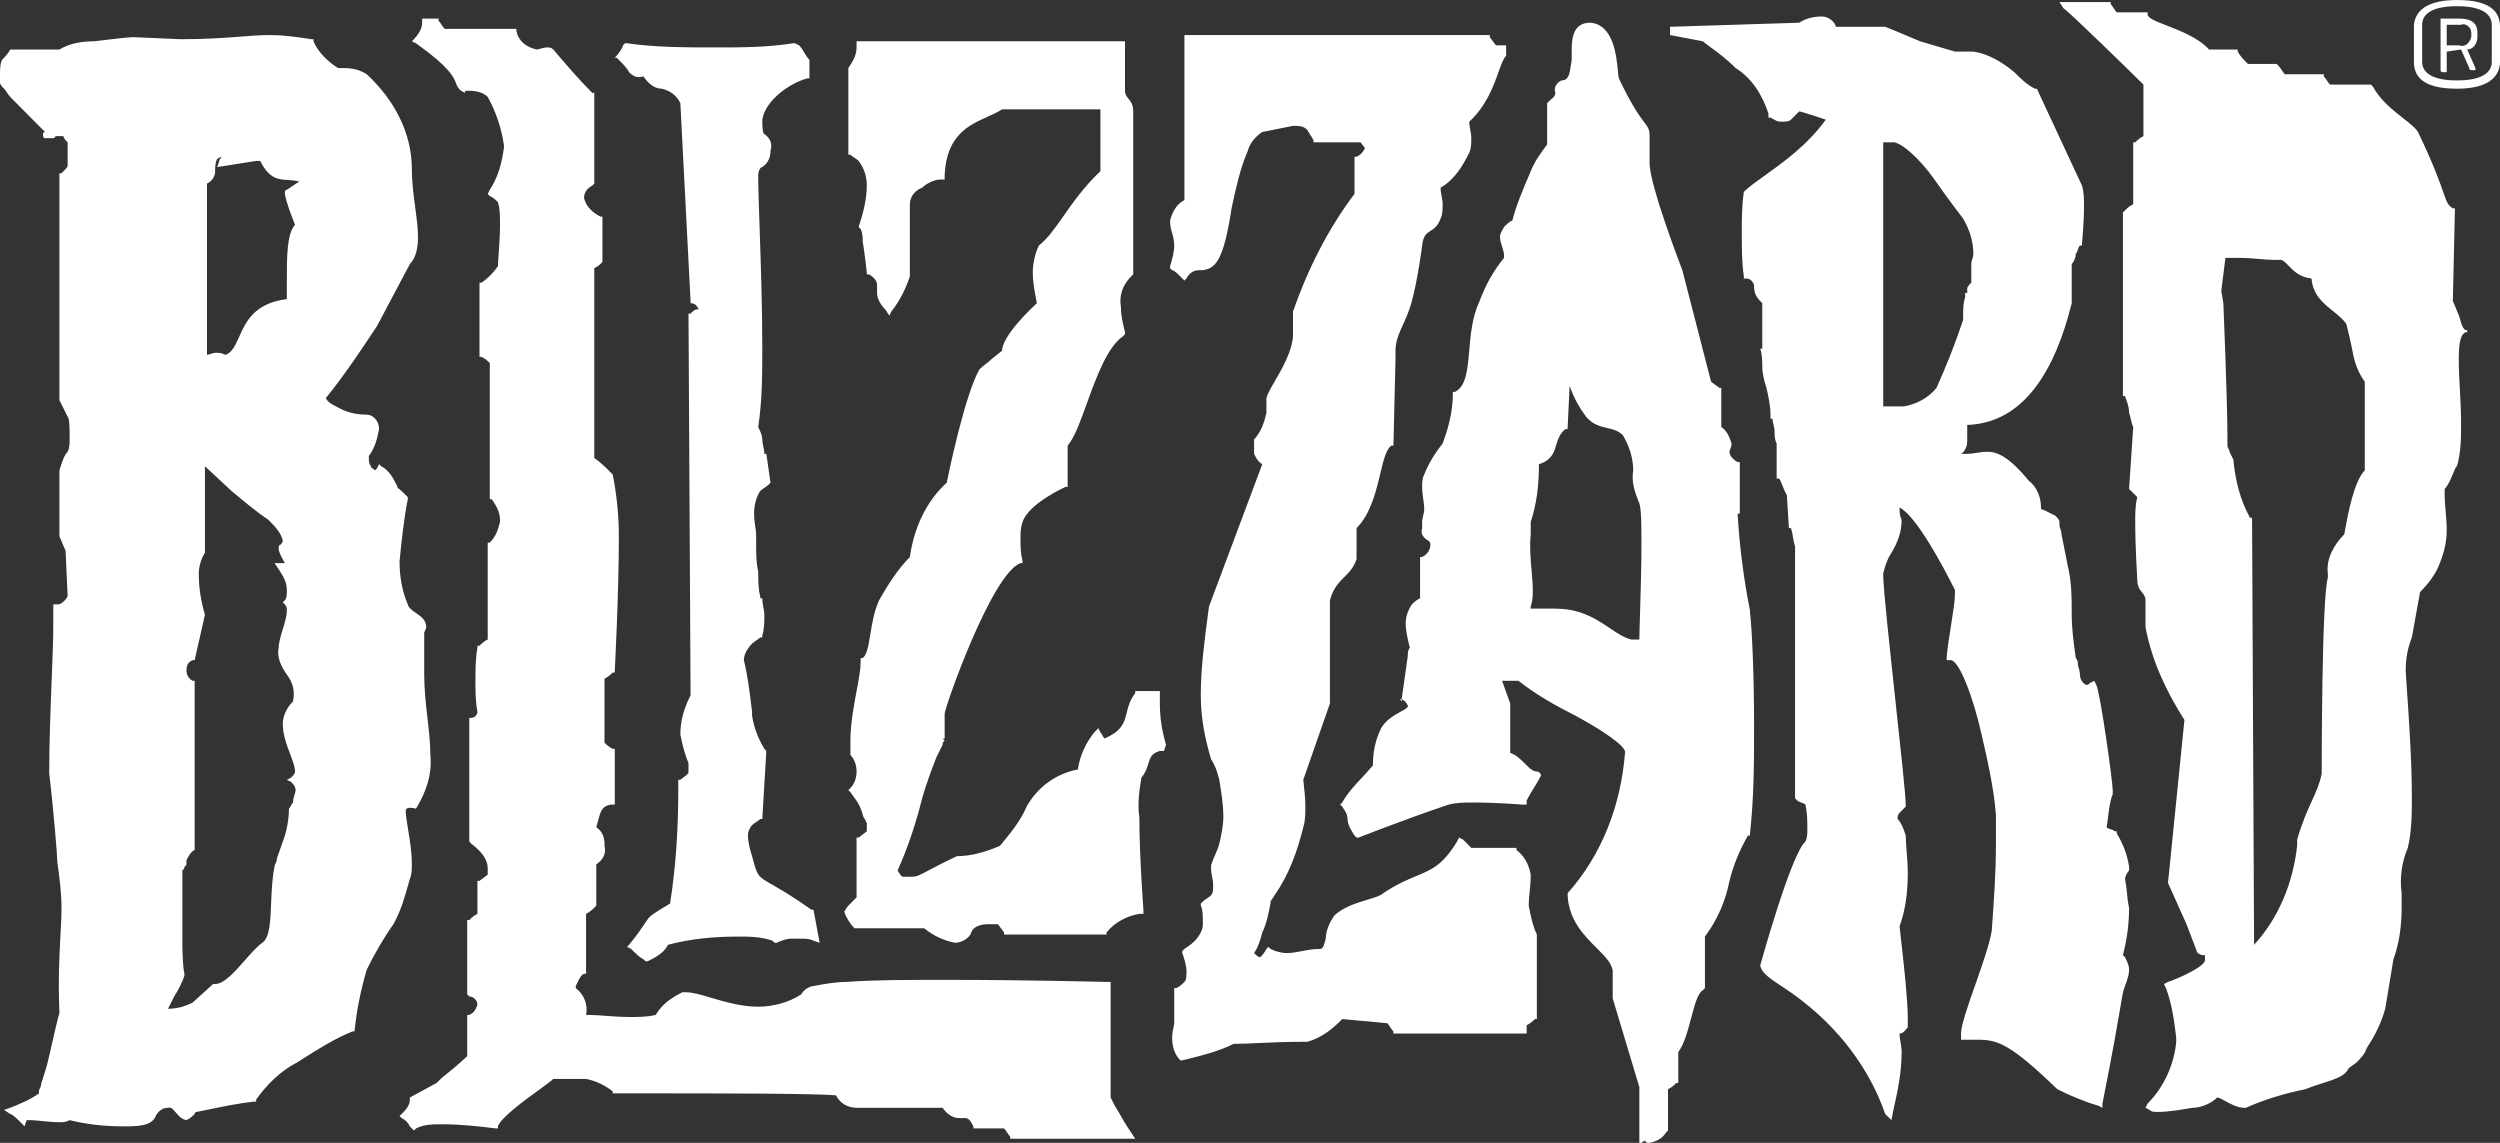 <?xml version="1.0" encoding="UTF-8" standalone="no"?><svg width='35' height='16' viewBox='0 0 35 16' fill='none' xmlns='http://www.w3.org/2000/svg'>
<rect x="0" y="0" width="35" height="16" fill="#333333" stroke="none"/>
<path fill-rule='evenodd' clip-rule='evenodd' d='M35 0.866C35 1.011 34.914 1.242 34.398 1.242C33.881 1.242 33.795 1.04 33.795 0.866V0.375C33.795 0.231 33.881 0 34.398 0C34.914 0 35 0.202 35 0.375V0.866ZM34.455 5.921C34.455 6.123 34.455 6.325 34.398 6.527C34.385 6.527 34.367 6.57 34.345 6.625L34.345 6.625L34.345 6.626C34.314 6.699 34.274 6.795 34.225 6.845V6.931C34.225 7 34.232 7.076 34.239 7.155V7.155V7.155V7.155C34.246 7.241 34.254 7.332 34.254 7.422C34.254 7.567 34.225 7.711 34.168 7.856C34.111 8.029 33.996 8.173 33.881 8.289L33.766 8.924C33.709 9.069 33.68 9.213 33.68 9.386C33.68 9.42 33.688 9.524 33.698 9.671L33.698 9.671L33.698 9.672L33.698 9.672C33.723 10.034 33.766 10.656 33.766 11.148C33.766 11.379 33.766 11.639 33.709 11.87C33.623 12.072 33.594 12.303 33.623 12.505V12.708C33.623 12.939 33.594 13.199 33.508 13.43L33.393 14.123C33.336 14.325 33.25 14.498 33.135 14.671C33.107 14.758 33.049 14.816 32.992 14.874C32.977 14.888 32.956 14.902 32.934 14.917C32.913 14.931 32.891 14.946 32.877 14.96C32.837 15.061 32.699 15.106 32.521 15.163C32.444 15.188 32.361 15.214 32.275 15.249C31.988 15.307 31.701 15.393 31.443 15.509H31.414C31.326 15.509 31.227 15.455 31.151 15.413C31.103 15.386 31.063 15.365 31.041 15.365C30.955 15.451 30.811 15.509 30.697 15.509C30.525 15.538 30.352 15.567 30.209 15.567C30.152 15.567 30.123 15.567 30.094 15.538L30.037 15.509L30.066 15.451C30.295 15.22 30.439 14.902 30.467 14.585V14.527C30.439 14.296 30.41 14.065 30.324 13.834L30.295 13.776L30.352 13.747C30.525 13.69 30.898 13.516 30.869 13.43V13.372H30.84C30.811 13.372 30.754 13.343 30.754 13.314L30.611 12.939L30.352 12.361L30.582 10.079C30.324 9.675 30.123 9.242 30.037 8.78V8.404C30.037 8.352 30.014 8.324 29.988 8.292C29.957 8.254 29.922 8.211 29.922 8.116C29.922 8.116 29.893 7.653 29.893 7.307C29.893 7.191 29.893 7.076 29.922 6.96L29.836 6.874L29.807 6.845L29.865 5.978C29.849 5.946 29.842 5.913 29.833 5.876L29.833 5.876C29.827 5.847 29.82 5.814 29.807 5.776C29.807 5.708 29.789 5.657 29.768 5.596L29.768 5.596L29.768 5.596C29.762 5.58 29.756 5.563 29.75 5.545H29.721V2.975L29.75 2.946C29.779 2.917 29.807 2.888 29.865 2.859V1.993H29.893C29.922 1.964 29.951 1.935 30.008 1.906V1.184C29.893 1.069 28.947 0.144 28.889 0.116L28.832 0.029H29.549V0.058C29.564 0.072 29.578 0.094 29.592 0.116C29.607 0.137 29.621 0.159 29.635 0.173H30.066V0.202C30.066 0.253 30.182 0.298 30.334 0.357C30.528 0.433 30.781 0.531 30.926 0.693H31.328V0.722C31.357 0.78 31.414 0.838 31.471 0.895H31.873L31.902 0.924C31.916 0.939 31.93 0.96 31.945 0.982C31.959 1.004 31.973 1.025 31.988 1.04H32.533V1.069C32.547 1.083 32.562 1.105 32.576 1.126C32.59 1.148 32.605 1.17 32.619 1.184H33.193L33.221 1.213C33.326 1.406 33.504 1.545 33.647 1.657C33.74 1.73 33.819 1.792 33.852 1.848C34.07 2.302 34.156 2.548 34.206 2.691C34.255 2.831 34.269 2.874 34.34 2.917H34.369L34.34 4.217C34.355 4.245 34.369 4.282 34.383 4.318C34.398 4.354 34.412 4.39 34.426 4.419C34.434 4.442 34.44 4.463 34.445 4.483L34.445 4.483C34.459 4.536 34.47 4.579 34.512 4.621H34.541V4.65C34.395 4.65 34.416 5.029 34.438 5.446V5.446V5.446V5.446V5.446V5.446V5.446L34.438 5.446C34.446 5.605 34.455 5.769 34.455 5.921ZM29.75 13.401C29.779 13.459 29.807 13.516 29.807 13.574C29.807 13.643 29.789 13.693 29.768 13.754C29.762 13.77 29.756 13.787 29.75 13.805C29.723 13.872 29.715 13.92 29.686 14.096L29.686 14.097C29.651 14.301 29.588 14.676 29.434 15.451V15.509L29.377 15.48C29.176 15.422 28.975 15.336 28.803 15.249C28.143 14.614 27.971 14.556 27.684 14.556H27.455V14.527V14.469C27.455 14.351 27.552 14.075 27.655 13.784L27.655 13.784C27.753 13.504 27.857 13.209 27.885 13.025C27.914 12.621 27.943 12.217 27.943 11.812V11.408C27.914 11.033 27.828 10.657 27.742 10.282C27.627 9.762 27.426 9.242 27.311 9.242H27.254V9.184C27.267 9.057 27.291 8.907 27.313 8.764C27.342 8.583 27.369 8.414 27.369 8.318V8.26C27.197 7.913 26.824 7.22 26.594 7.105C26.594 7.162 26.594 7.22 26.623 7.278C26.623 7.451 26.566 7.596 26.48 7.74C26.422 7.827 26.393 7.913 26.365 8.029V8.058C26.365 8.224 26.452 9.028 26.534 9.791L26.534 9.791L26.534 9.791L26.534 9.791L26.534 9.791L26.534 9.792L26.534 9.792L26.534 9.792C26.609 10.482 26.68 11.14 26.68 11.264V11.292L26.623 11.35L26.594 11.379C26.566 11.408 26.566 11.437 26.566 11.466C26.623 11.524 26.652 11.61 26.68 11.697C26.68 11.766 26.687 11.848 26.694 11.933L26.694 11.934L26.694 11.934C26.701 12.028 26.709 12.126 26.709 12.217C26.709 12.476 26.68 12.736 26.594 12.967C26.601 13.035 26.611 13.123 26.622 13.222C26.659 13.549 26.709 14.002 26.709 14.267V14.383C26.702 14.389 26.695 14.398 26.688 14.407C26.665 14.436 26.638 14.469 26.594 14.469C26.594 14.513 26.601 14.556 26.609 14.599C26.616 14.643 26.623 14.686 26.623 14.729C26.623 15.018 26.566 15.278 26.508 15.538L26.508 15.538L26.48 15.682L26.393 15.596C26.193 15.018 25.82 14.498 25.332 14.094C25.182 13.966 25.046 13.876 24.935 13.802C24.77 13.692 24.661 13.62 24.643 13.516C24.643 13.516 25.074 11.957 25.275 11.783C25.303 11.726 25.303 11.668 25.303 11.61C25.303 11.495 25.303 11.379 25.275 11.264C25.26 11.249 25.239 11.242 25.217 11.235C25.196 11.227 25.174 11.22 25.16 11.206L25.131 11.177V11.148V10.195V7.653C25.117 7.61 25.11 7.567 25.102 7.523L25.102 7.523C25.095 7.48 25.088 7.437 25.074 7.394H25.045L25.016 6.931C24.989 6.89 24.968 6.835 24.951 6.789C24.931 6.74 24.917 6.7 24.902 6.7H24.873V6.643V6.383V6.209C24.844 6.152 24.844 6.094 24.844 6.036C24.844 6.007 24.837 5.978 24.83 5.949L24.83 5.949C24.823 5.921 24.816 5.892 24.816 5.863H24.787V5.834V5.805C24.787 5.69 24.758 5.545 24.73 5.43C24.701 5.343 24.672 5.227 24.672 5.141C24.672 5.054 24.672 4.968 24.643 4.881H24.672V4.245C24.615 4.188 24.557 4.13 24.557 4.014V3.986C24.529 3.928 24.5 3.899 24.443 3.899H24.414V3.87C24.385 3.668 24.385 3.466 24.385 3.264C24.385 3.061 24.385 2.888 24.414 2.686C24.479 2.62 24.584 2.546 24.708 2.457C24.966 2.272 25.31 2.026 25.561 1.675C25.475 1.646 25.217 1.56 25.189 1.56L25.16 1.588L25.074 1.675C25.045 1.704 24.988 1.704 24.93 1.704C24.888 1.704 24.862 1.688 24.828 1.669C24.816 1.662 24.802 1.654 24.787 1.646H24.758V1.588C24.672 1.329 24.529 1.097 24.299 0.953C24.168 0.821 24.037 0.726 23.946 0.66L23.946 0.66C23.898 0.625 23.86 0.598 23.84 0.578L23.381 0.491V0.375L25.189 0.318C25.275 0.26 25.389 0.231 25.504 0.231C25.59 0.231 25.676 0.289 25.705 0.375H26.365H26.393L26.537 0.433L26.881 0.578L27.369 0.722H27.484H27.627C27.828 0.751 28.029 0.866 28.201 1.011C28.287 1.097 28.373 1.184 28.488 1.242H28.516L29.148 2.599C29.176 2.686 29.176 2.801 29.176 2.888C29.176 3.119 29.148 3.408 29.148 3.408V3.437H29.119C29.105 3.451 29.097 3.473 29.09 3.495C29.083 3.516 29.076 3.538 29.061 3.552C29.061 3.61 29.033 3.668 29.004 3.697V3.928V4.245C28.775 5.17 28.344 5.921 27.541 5.949V6.181C27.541 6.238 27.512 6.325 27.455 6.354H27.541C27.581 6.354 27.621 6.348 27.664 6.341C27.713 6.333 27.766 6.325 27.828 6.325C27.971 6.325 28.143 6.412 28.402 6.729C28.516 6.816 28.574 6.96 28.574 7.105C28.574 7.119 28.574 7.126 28.577 7.13C28.581 7.134 28.588 7.134 28.602 7.134L28.775 7.22C28.803 7.249 28.832 7.278 28.832 7.307V7.336C28.832 7.365 28.839 7.386 28.846 7.408C28.854 7.43 28.861 7.451 28.861 7.48L28.947 7.913C29.004 8.144 29.004 8.375 29.004 8.607C29.004 8.809 29.033 9.011 29.061 9.213C29.09 9.242 29.09 9.271 29.09 9.3C29.09 9.312 29.095 9.329 29.101 9.348C29.109 9.376 29.119 9.41 29.119 9.444C29.119 9.502 29.148 9.56 29.205 9.588C29.217 9.588 29.224 9.588 29.23 9.586C29.239 9.583 29.246 9.576 29.262 9.56L29.32 9.531L29.348 9.588C29.406 9.704 29.578 10.946 29.578 11.061V11.09V11.119C29.54 11.214 29.527 11.32 29.515 11.423C29.508 11.478 29.502 11.531 29.492 11.581C29.506 11.596 29.528 11.603 29.549 11.61C29.571 11.617 29.592 11.624 29.607 11.639H29.635V11.668C29.721 11.812 29.779 11.957 29.807 12.13V12.159V12.188C29.779 12.217 29.75 12.274 29.75 12.303C29.764 12.372 29.771 12.44 29.778 12.506C29.785 12.578 29.792 12.647 29.807 12.708C29.807 12.939 29.779 13.141 29.721 13.372L29.75 13.401ZM24.557 10.137C24.557 10.657 24.557 11.148 24.5 11.668V11.697H24.471C24.357 11.899 24.27 12.101 24.213 12.332C24.156 12.621 24.041 12.881 23.869 13.112V13.834L23.84 13.863C23.767 13.907 23.724 14.071 23.676 14.253C23.63 14.427 23.58 14.616 23.496 14.729V15.162H23.467C23.439 15.191 23.41 15.22 23.352 15.249V15.827L23.324 15.856C23.266 15.942 23.209 15.971 23.094 16C23.066 16 23.037 16 23.037 15.971C23.008 15.971 22.98 16 22.98 16H22.951V15.22L22.578 13.978V13.632C22.59 13.509 22.483 13.402 22.353 13.272C22.178 13.098 21.963 12.883 21.947 12.534V12.505C22.434 11.957 22.693 11.264 22.75 10.541C22.779 10.455 22.434 10.224 22.061 10.022C21.775 9.877 21.516 9.733 21.258 9.531H21.029L21.143 9.848V10.541C21.23 10.57 21.294 10.635 21.351 10.693C21.409 10.751 21.459 10.801 21.516 10.801C21.545 10.801 21.574 10.83 21.574 10.859C21.545 10.917 21.509 10.975 21.473 11.033L21.473 11.033L21.473 11.033C21.438 11.09 21.402 11.148 21.373 11.206V11.264H21.316C21.316 11.264 20.943 11.235 20.627 11.235C20.512 11.235 20.398 11.235 20.283 11.264C19.68 11.466 19.02 11.726 19.02 11.726H18.992L18.963 11.697C18.873 11.561 18.869 11.512 18.866 11.467C18.863 11.426 18.86 11.389 18.791 11.292L18.762 11.264L18.791 11.235C18.867 11.1 18.97 10.991 19.072 10.882L19.072 10.882C19.122 10.827 19.174 10.773 19.221 10.715C19.221 10.541 19.25 10.368 19.336 10.195C19.402 10.078 19.526 10.009 19.614 9.961C19.677 9.926 19.721 9.902 19.709 9.877C19.686 9.83 19.662 9.802 19.623 9.793V9.791L19.709 9.184C19.709 9.155 19.709 9.097 19.738 9.069C19.709 8.953 19.68 8.838 19.68 8.722C19.68 8.635 19.709 8.549 19.766 8.462C19.795 8.433 19.824 8.404 19.881 8.375V7.798H19.91C19.967 7.769 20.025 7.711 20.025 7.625C20.025 7.612 20.025 7.605 20.022 7.599C20.019 7.59 20.012 7.583 19.996 7.567C19.939 7.538 19.881 7.48 19.91 7.394V7.307C19.91 7.278 19.917 7.249 19.924 7.22L19.924 7.22C19.931 7.191 19.939 7.162 19.939 7.134C19.939 7.076 19.931 7.025 19.924 6.975L19.924 6.975C19.917 6.924 19.91 6.874 19.91 6.816C19.91 6.758 19.91 6.7 19.939 6.643C19.996 6.498 20.082 6.354 20.197 6.209C20.283 5.978 20.34 5.747 20.34 5.516V5.487H20.369C20.526 5.408 20.545 5.182 20.569 4.913V4.913C20.588 4.69 20.609 4.439 20.713 4.217C20.799 3.986 20.914 3.783 21.057 3.61V3.581C21.057 3.538 21.043 3.495 21.029 3.451C21.014 3.408 21 3.365 21 3.321C21 3.279 21.015 3.252 21.035 3.218C21.042 3.206 21.05 3.192 21.057 3.177C21.086 3.148 21.143 3.09 21.172 3.09C21.225 2.878 21.326 2.642 21.409 2.448L21.43 2.397C21.488 2.253 21.574 2.137 21.66 2.022V1.444L21.689 1.415C21.695 1.408 21.704 1.402 21.712 1.394L21.712 1.394C21.741 1.371 21.775 1.344 21.775 1.3C21.746 1.213 21.803 1.155 21.861 1.126C21.96 1.126 21.973 1.039 21.994 0.903C21.997 0.882 22 0.86 22.004 0.838V0.693C22.004 0.52 22.033 0.318 22.262 0.318C22.59 0.341 22.631 0.787 22.651 0.998C22.655 1.046 22.659 1.081 22.664 1.097C22.847 1.482 22.957 1.629 23.02 1.713C23.076 1.787 23.094 1.812 23.094 1.906V2.282C23.094 2.599 23.553 3.783 23.553 3.783L23.955 5.343C23.969 5.357 23.991 5.372 24.012 5.386L24.012 5.386C24.034 5.401 24.055 5.415 24.07 5.43H24.098V5.978C24.184 6.036 24.213 6.123 24.242 6.209C24.242 6.243 24.232 6.267 24.224 6.287C24.218 6.301 24.213 6.313 24.213 6.325C24.213 6.383 24.27 6.44 24.328 6.469H24.357V7.191H24.328V7.22C24.357 7.682 24.414 8.116 24.5 8.549V8.578C24.529 8.809 24.557 9.473 24.557 10.137ZM19.623 9.793V9.819L19.594 9.791C19.605 9.791 19.614 9.792 19.623 9.793ZM21.402 12.679L21.402 12.679C21.43 12.823 21.459 12.967 21.516 13.083V14.267H21.488C21.459 14.296 21.43 14.325 21.373 14.354V14.383V14.44V14.469H19.508V14.44C19.494 14.426 19.48 14.404 19.465 14.383C19.451 14.361 19.436 14.339 19.422 14.325L18.791 14.267C18.648 14.412 18.504 14.527 18.303 14.585H18.275C18.012 14.585 17.806 14.594 17.63 14.602C17.497 14.608 17.381 14.614 17.27 14.614C17.064 14.718 16.834 14.775 16.622 14.828L16.553 14.845H16.525C16.439 14.758 16.41 14.643 16.41 14.527C16.41 14.472 16.421 14.417 16.43 14.377L16.43 14.377L16.43 14.377L16.43 14.377C16.435 14.354 16.439 14.335 16.439 14.325V13.834H16.467C16.525 13.805 16.553 13.776 16.582 13.747C16.611 13.718 16.611 13.661 16.611 13.603C16.611 13.516 16.582 13.43 16.553 13.343V13.314L16.582 13.285C16.668 13.227 16.754 13.17 16.811 13.054C16.84 12.996 16.84 12.967 16.84 12.91C16.84 12.823 16.84 12.736 16.811 12.679V12.65L16.84 12.621C16.855 12.607 16.876 12.592 16.898 12.578L16.898 12.578C16.919 12.563 16.941 12.549 16.955 12.534C16.984 12.505 16.984 12.448 16.984 12.39C16.984 12.347 16.976 12.31 16.969 12.274L16.969 12.274C16.962 12.238 16.955 12.202 16.955 12.159V12.13C16.955 12.1 16.978 12.047 17.004 11.986C17.029 11.93 17.056 11.868 17.07 11.812C17.098 11.697 17.127 11.552 17.127 11.437C17.127 11.264 17.098 11.09 17.07 10.917C17.041 10.801 17.012 10.715 16.955 10.628C16.869 10.339 16.811 10.05 16.811 9.733C16.811 9.354 16.862 8.975 16.915 8.572L16.926 8.491L17.672 6.498C17.615 6.469 17.586 6.412 17.557 6.354V6.296V6.181V6.152C17.643 6.065 17.701 5.921 17.73 5.776V5.632V5.574C17.74 5.522 17.788 5.44 17.846 5.339L17.846 5.339L17.846 5.339L17.846 5.339C17.949 5.162 18.084 4.929 18.102 4.708V4.563V4.361C18.303 3.783 18.59 3.206 18.963 2.715V2.195H18.992C19.049 2.166 19.078 2.137 19.107 2.079C19.107 2.071 19.107 2.068 19.105 2.065C19.104 2.063 19.102 2.061 19.099 2.058C19.092 2.051 19.078 2.036 19.049 1.993H18.389V1.964C18.375 1.935 18.361 1.913 18.346 1.892C18.332 1.87 18.318 1.848 18.303 1.819C18.246 1.762 18.189 1.762 18.102 1.762L17.672 1.848C17.586 1.906 17.5 1.993 17.471 2.108C17.367 2.345 17.31 2.605 17.257 2.846L17.242 2.917C17.127 3.668 17.012 3.755 16.84 3.783H16.783C16.697 3.783 16.639 3.841 16.611 3.899L16.582 3.928L16.553 3.899C16.496 3.841 16.439 3.783 16.41 3.783L16.381 3.755V3.726C16.41 3.639 16.439 3.523 16.439 3.437C16.439 3.365 16.424 3.314 16.41 3.264C16.395 3.213 16.381 3.162 16.381 3.09C16.41 2.975 16.467 2.859 16.582 2.801V0.491H20.857V0.52L20.943 0.635H21.029H21.086V0.78C21.046 0.82 21.016 0.904 20.978 1.01L20.978 1.01L20.978 1.01L20.978 1.01L20.978 1.01C20.909 1.206 20.811 1.479 20.57 1.704C20.57 1.747 20.577 1.783 20.584 1.819L20.584 1.82C20.591 1.856 20.598 1.892 20.598 1.935C20.598 1.993 20.598 2.079 20.57 2.137C20.484 2.31 20.369 2.513 20.168 2.628C20.168 2.671 20.175 2.708 20.182 2.744C20.189 2.78 20.197 2.816 20.197 2.859C20.197 2.917 20.197 3.004 20.168 3.061C20.128 3.168 20.076 3.201 20.029 3.231C19.974 3.266 19.925 3.297 19.91 3.437C19.91 3.437 19.852 3.899 19.766 4.217C19.73 4.352 19.683 4.456 19.64 4.549C19.584 4.673 19.537 4.777 19.537 4.91V5.025L19.508 6.238H19.48C19.406 6.288 19.369 6.442 19.324 6.63C19.264 6.882 19.189 7.195 18.992 7.394V7.827C18.952 7.947 18.887 8.012 18.821 8.078C18.744 8.155 18.665 8.234 18.619 8.404V9.848L18.246 10.917C18.246 10.925 18.248 10.946 18.252 10.975V10.975L18.252 10.975L18.252 10.975L18.252 10.975C18.26 11.046 18.275 11.169 18.275 11.292C18.275 11.379 18.275 11.495 18.246 11.581C18.16 11.928 18.045 12.245 17.844 12.534L17.787 12.621V12.65C17.758 12.794 17.73 12.939 17.672 13.054C17.643 13.17 17.615 13.256 17.557 13.343C17.586 13.372 17.615 13.401 17.643 13.401C17.672 13.372 17.701 13.343 17.73 13.285L17.758 13.256L17.787 13.285C17.844 13.314 17.93 13.343 18.016 13.343C18.085 13.343 18.153 13.33 18.225 13.316C18.303 13.301 18.385 13.285 18.475 13.285C18.52 13.285 18.53 13.25 18.546 13.193C18.55 13.177 18.555 13.16 18.561 13.141C18.561 13.025 18.619 12.91 18.676 12.823C18.798 12.701 18.992 12.642 19.146 12.595C19.247 12.565 19.331 12.54 19.365 12.505C19.555 12.378 19.703 12.317 19.829 12.264C20.045 12.175 20.198 12.111 20.398 11.783L20.426 11.726L20.484 11.755L20.598 11.87H21.23V11.899C21.344 11.986 21.402 12.101 21.43 12.245C21.43 12.336 21.422 12.411 21.415 12.482L21.415 12.482C21.408 12.547 21.402 12.61 21.402 12.679ZM21.43 8.491C21.459 8.404 21.459 8.347 21.459 8.26C21.459 8.185 21.451 8.095 21.443 7.998L21.443 7.998V7.998V7.998V7.998V7.998V7.998C21.428 7.831 21.412 7.644 21.43 7.48V7.307C21.516 7.047 21.545 6.787 21.545 6.498C21.66 6.469 21.746 6.383 21.775 6.267L21.784 6.238C21.81 6.156 21.841 6.059 21.918 6.007H21.947V5.978L21.975 5.401C22.033 5.574 22.119 5.718 22.205 5.834C22.299 5.945 22.402 5.969 22.499 5.992C22.58 6.01 22.656 6.028 22.721 6.094C22.807 6.238 22.865 6.412 22.865 6.585C22.836 6.758 22.893 6.903 22.951 7.047C22.98 7.134 22.98 7.365 22.98 7.653C22.98 7.961 22.968 8.326 22.96 8.598C22.955 8.76 22.951 8.888 22.951 8.953H22.836C22.736 8.928 22.642 8.865 22.537 8.794C22.4 8.702 22.244 8.598 22.033 8.549C21.918 8.52 21.775 8.52 21.66 8.52H21.43V8.491ZM16.295 10.513H16.238C16.12 10.546 16.101 10.61 16.076 10.692C16.059 10.75 16.039 10.816 15.979 10.888C15.951 11.061 15.922 11.264 15.951 11.437C15.951 11.986 16.008 12.736 16.008 12.736V12.794H15.951C15.779 12.823 15.607 12.91 15.492 13.054V13.083H14.057V13.054L13.971 12.939H13.828C13.742 12.939 13.627 12.967 13.598 13.054C13.57 13.141 13.455 13.199 13.369 13.199C13.225 13.17 13.082 13.112 12.938 12.996H11.963C11.906 12.939 11.848 12.852 11.82 12.765C11.848 12.708 11.877 12.679 11.906 12.65L11.992 12.563V11.726H12.021L12.135 11.639V11.552V11.524L12.107 11.466C12.09 11.45 12.083 11.424 12.075 11.395C12.069 11.372 12.062 11.347 12.049 11.321C12.029 11.261 11.995 11.214 11.956 11.162L11.956 11.162C11.94 11.139 11.923 11.116 11.906 11.09L11.877 11.061L11.906 11.033C11.963 10.975 11.992 10.888 11.992 10.801C11.992 10.715 11.963 10.628 11.906 10.57V10.368C11.906 10.138 11.952 9.889 11.992 9.675L11.992 9.675C12.023 9.512 12.049 9.37 12.049 9.271V9.213H12.078C12.137 9.169 12.158 9.041 12.184 8.884L12.184 8.884C12.208 8.735 12.237 8.559 12.307 8.404C12.422 8.202 12.566 7.971 12.738 7.798C12.795 7.394 12.967 7.018 13.254 6.758C13.283 6.614 13.512 5.516 13.713 5.17C13.742 5.141 13.771 5.119 13.799 5.097L13.799 5.097C13.828 5.076 13.857 5.054 13.885 5.025L14.029 4.91C14.029 4.823 14.115 4.621 14.516 4.245C14.488 4.101 14.459 3.957 14.459 3.812C14.459 3.697 14.488 3.552 14.545 3.437C14.667 3.342 14.769 3.195 14.889 3.025L14.889 3.025L14.889 3.025C15.023 2.833 15.178 2.611 15.406 2.397V1.531H14.029C13.971 1.569 13.901 1.6 13.827 1.634C13.565 1.751 13.248 1.893 13.225 2.455V2.513H13.168C13.082 2.513 12.967 2.57 12.91 2.628C12.824 2.657 12.738 2.744 12.738 2.859V3.87C12.68 4.043 12.594 4.217 12.479 4.361L12.451 4.419L12.393 4.332C12.336 4.274 12.279 4.188 12.279 4.101V3.986C12.279 3.928 12.221 3.87 12.164 3.841H12.135V3.812C12.135 3.812 12.107 3.552 12.078 3.379C12.078 3.321 12.078 3.264 12.049 3.206L12.021 3.177C12.078 3.004 12.135 2.801 12.135 2.599C12.135 2.484 12.107 2.368 12.021 2.253C12.006 2.238 11.985 2.224 11.963 2.209C11.942 2.195 11.92 2.181 11.906 2.166H11.877V0.953C11.934 0.866 11.992 0.78 11.992 0.664V0.635V0.578H12.049H15.693H15.75V1.271C15.75 1.323 15.773 1.351 15.799 1.383C15.83 1.421 15.865 1.464 15.865 1.56V3.841L15.836 3.87C15.721 3.986 15.664 4.13 15.693 4.303C15.693 4.419 15.721 4.534 15.75 4.65V4.679L15.721 4.708C15.502 4.861 15.351 5.275 15.218 5.642L15.218 5.642L15.218 5.642C15.126 5.898 15.041 6.132 14.947 6.238V6.816H14.918C14.918 6.816 14.402 7.047 14.316 7.307C14.287 7.394 14.287 7.451 14.287 7.538V7.538V7.538C14.287 7.653 14.287 7.74 14.316 7.856V7.884H14.287C13.885 8.029 13.225 9.906 13.225 9.993V10.339H13.197L13.225 10.368C13.209 10.385 13.202 10.392 13.199 10.4C13.197 10.407 13.197 10.414 13.197 10.426L13.111 10.599C13.053 10.744 12.967 10.975 12.91 11.177C12.824 11.524 12.709 11.87 12.566 12.188C12.608 12.252 12.619 12.269 12.634 12.273C12.639 12.274 12.644 12.274 12.652 12.274H12.766C12.834 12.274 12.872 12.254 12.992 12.19L12.992 12.19L12.992 12.19C13.075 12.146 13.198 12.08 13.398 11.986C13.598 11.986 13.799 11.928 14 11.841C14.143 11.668 14.287 11.495 14.373 11.292C14.516 11.033 14.775 10.83 15.09 10.773C15.119 10.57 15.205 10.397 15.32 10.253L15.377 10.195L15.406 10.253C15.42 10.267 15.427 10.282 15.434 10.296C15.442 10.31 15.449 10.325 15.463 10.339C15.711 10.232 15.74 10.114 15.774 9.978C15.794 9.894 15.817 9.803 15.893 9.704V9.675H16.238V9.733V9.848C16.238 10.05 16.266 10.224 16.324 10.426L16.295 10.513ZM5.712 11.604C5.695 11.499 5.68 11.41 5.68 11.35C5.68 11.321 5.709 11.292 5.824 11.321C5.967 11.09 6.053 10.83 6.025 10.57C6.025 10.404 6.005 10.23 5.984 10.051L5.984 10.05C5.962 9.856 5.939 9.654 5.939 9.444V9.386V9.155V8.866C5.939 8.852 5.946 8.838 5.953 8.823C5.96 8.809 5.967 8.794 5.967 8.78C5.967 8.68 5.892 8.629 5.822 8.581C5.77 8.545 5.721 8.511 5.709 8.462C5.623 8.26 5.594 8.058 5.594 7.856C5.623 7.567 5.652 7.278 5.709 6.989V6.96L5.68 6.931C5.597 6.848 5.572 6.832 5.565 6.828C5.564 6.827 5.563 6.827 5.563 6.826C5.563 6.826 5.563 6.826 5.564 6.825C5.564 6.824 5.566 6.822 5.566 6.816C5.508 6.7 5.451 6.585 5.336 6.527L5.307 6.498L5.279 6.556L5.25 6.585C5.239 6.574 5.228 6.567 5.219 6.561C5.204 6.552 5.193 6.545 5.193 6.527C5.164 6.498 5.164 6.44 5.164 6.412V6.383C5.25 6.267 5.279 6.152 5.307 6.007C5.307 5.892 5.221 5.805 5.135 5.805C4.992 5.805 4.848 5.776 4.705 5.69C4.648 5.661 4.59 5.632 4.561 5.574C4.82 5.256 5.049 4.91 5.279 4.563L5.279 4.563L5.738 3.697C5.824 3.61 5.852 3.466 5.852 3.321C5.852 3.201 5.834 3.061 5.814 2.912V2.912L5.814 2.912C5.791 2.74 5.766 2.554 5.766 2.368C5.766 1.848 5.508 1.386 5.135 1.04C5.049 0.982 4.934 0.953 4.82 0.953H4.734C4.59 0.866 4.447 0.722 4.389 0.578V0.549H4.361L4.294 0.539C4.121 0.514 3.965 0.491 3.787 0.491C3.643 0.491 3.513 0.501 3.363 0.513C3.155 0.529 2.908 0.549 2.525 0.549L1.865 0.52C1.807 0.52 1.549 0.549 1.32 0.578C1.148 0.578 0.975 0.606 0.832 0.693H0.143C0.115 0.751 0.057 0.809 0.029 0.838C0 0.895 0 0.982 0 1.04V1.155C0 1.184 0.029 1.213 0.057 1.242C0.072 1.256 0.086 1.278 0.1 1.3C0.115 1.321 0.129 1.343 0.143 1.357L0.545 1.762L0.631 1.848C0.602 1.848 0.602 1.877 0.602 1.877C0.602 1.906 0.602 1.935 0.631 1.935H0.66H0.717C0.746 1.935 0.775 1.935 0.775 1.906H0.889C0.889 1.935 0.918 1.964 0.947 1.993V2.137V2.31C0.947 2.317 0.947 2.322 0.946 2.326C0.943 2.344 0.928 2.358 0.861 2.426H0.832V5.603L0.947 5.834C0.975 5.863 0.975 6.007 0.975 6.123C0.975 6.209 0.975 6.267 0.947 6.325C0.899 6.373 0.871 6.462 0.846 6.541C0.841 6.556 0.837 6.571 0.832 6.585V7.509L0.918 7.711L0.947 8.347C0.918 8.404 0.861 8.462 0.803 8.462H0.746V8.52V8.751C0.746 8.952 0.735 9.224 0.723 9.531C0.707 9.931 0.689 10.39 0.689 10.83C0.746 11.292 0.803 11.986 0.803 12.072C0.832 12.274 0.861 12.505 0.861 12.708C0.861 12.84 0.853 12.973 0.845 13.121C0.831 13.392 0.813 13.714 0.832 14.181C0.798 14.302 0.763 14.454 0.729 14.607C0.706 14.708 0.683 14.81 0.66 14.902C0.645 14.96 0.624 15.025 0.606 15.079C0.588 15.134 0.574 15.177 0.574 15.191C0.574 15.206 0.567 15.22 0.559 15.235C0.552 15.249 0.545 15.264 0.545 15.278V15.307C0.43 15.393 0.287 15.451 0.143 15.509L0.057 15.538L0.143 15.596C0.172 15.596 0.258 15.682 0.287 15.711L0.287 15.711L0.344 15.769L0.373 15.682H0.43C0.468 15.682 0.522 15.688 0.583 15.694C0.661 15.702 0.751 15.711 0.832 15.711C0.889 15.711 0.918 15.711 0.975 15.682C1.205 15.74 1.463 15.769 1.721 15.769C1.922 15.769 2.123 15.769 2.18 15.624C2.209 15.567 2.266 15.509 2.352 15.509C2.395 15.495 2.423 15.529 2.458 15.571C2.494 15.615 2.537 15.668 2.611 15.682C2.668 15.653 2.697 15.624 2.725 15.596C2.725 15.567 2.754 15.567 2.754 15.567C2.803 15.557 2.85 15.547 2.897 15.538C3.128 15.49 3.343 15.446 3.557 15.422H3.586V15.393C3.73 15.191 3.93 14.989 4.16 14.874L4.246 14.819C4.453 14.688 4.683 14.542 4.934 14.44H4.963C4.992 14.152 5.049 13.863 5.135 13.574C5.25 13.343 5.365 13.141 5.508 12.939C5.61 12.759 5.667 12.556 5.719 12.371L5.738 12.303C5.766 12.245 5.766 12.159 5.766 12.101C5.766 11.932 5.737 11.753 5.712 11.604ZM3.988 2.715C3.988 2.686 3.988 2.657 4.016 2.657L4.189 2.542C4.134 2.526 4.082 2.523 4.031 2.52C3.894 2.512 3.769 2.505 3.643 2.253H3.586L3.041 2.339L3.07 2.253C3.07 2.238 3.077 2.231 3.084 2.224C3.091 2.217 3.098 2.209 3.098 2.195L3.041 2.224C3.012 2.282 3.012 2.339 3.012 2.397C3.012 2.484 2.955 2.542 2.898 2.57V4.968C2.912 4.968 2.933 4.96 2.955 4.953C2.976 4.946 2.998 4.939 3.012 4.939C3.07 4.939 3.098 4.939 3.156 4.968C3.249 4.936 3.294 4.836 3.347 4.718C3.44 4.509 3.559 4.243 4.016 4.188V3.899C4.016 3.61 4.016 3.264 4.131 3.148C4.074 3.004 4.016 2.859 3.988 2.715ZM4.125 11.122C4.114 11.156 4.102 11.195 4.102 11.235C4.088 11.249 4.081 11.264 4.074 11.278C4.067 11.292 4.059 11.307 4.045 11.321C4.045 11.466 4.016 11.639 3.959 11.783C3.949 11.812 3.937 11.848 3.924 11.883L3.924 11.883C3.898 11.954 3.873 12.024 3.873 12.043C3.873 12.058 3.866 12.072 3.859 12.087C3.851 12.101 3.844 12.116 3.844 12.13C3.811 12.289 3.803 12.469 3.796 12.638C3.786 12.898 3.777 13.128 3.672 13.199C3.596 13.253 3.512 13.349 3.426 13.447C3.284 13.608 3.137 13.776 3.012 13.776H2.984L2.697 14.036C2.582 14.094 2.467 14.123 2.352 14.123L2.439 13.95C2.496 13.863 2.553 13.747 2.582 13.661V13.632C2.553 13.516 2.553 13.199 2.553 13.199V12.188C2.57 12.171 2.577 12.164 2.58 12.156C2.582 12.149 2.582 12.142 2.582 12.13C2.611 12.13 2.611 12.101 2.611 12.043C2.639 11.986 2.668 11.928 2.725 11.899V9.531H2.697C2.639 9.502 2.611 9.444 2.611 9.386C2.611 9.3 2.639 9.271 2.697 9.242H2.725L2.869 8.607C2.811 8.404 2.783 8.231 2.783 8.029C2.783 7.942 2.811 7.827 2.869 7.74V7.249V6.527L3.242 6.874C3.414 7.018 3.586 7.162 3.758 7.278C3.844 7.365 3.93 7.451 3.959 7.567C3.959 7.596 3.93 7.625 3.93 7.625C3.902 7.625 3.902 7.653 3.902 7.682C3.902 7.726 3.935 7.787 3.964 7.84C3.973 7.856 3.981 7.871 3.988 7.884H3.959H3.844L3.902 7.971C3.959 8.058 4.016 8.144 4.016 8.26C4.016 8.318 4.016 8.375 3.988 8.404L3.959 8.433L3.988 8.462C4.016 8.491 4.016 8.52 4.016 8.549C4.016 8.621 3.988 8.715 3.959 8.809C3.93 8.903 3.902 8.996 3.902 9.069C3.873 9.184 3.93 9.329 4.016 9.444C4.102 9.56 4.131 9.675 4.102 9.819C4.016 9.906 3.959 10.022 3.959 10.137C3.959 10.286 4.016 10.435 4.064 10.562C4.1 10.657 4.131 10.74 4.131 10.801C4.131 10.83 4.102 10.859 4.074 10.888L4.016 10.917L4.074 10.946C4.102 10.975 4.131 11.004 4.131 11.033C4.147 11.048 4.137 11.081 4.125 11.122ZM27.512 4.159C27.484 4.245 27.484 4.332 27.484 4.419V4.477C27.369 4.823 27.254 5.112 27.111 5.43C26.996 5.574 26.824 5.661 26.652 5.69H26.508H26.365V1.993H26.48C26.594 1.964 26.881 2.224 27.082 2.513C27.283 2.801 27.484 3.061 27.484 3.061C27.57 3.206 27.627 3.379 27.627 3.552C27.627 3.581 27.62 3.603 27.613 3.625C27.605 3.646 27.598 3.668 27.598 3.697V3.957C27.57 3.986 27.541 4.014 27.541 4.043V4.101H27.512V4.159ZM32.82 7.48C32.676 7.625 32.562 7.827 32.59 8.029V8.087C32.504 8.375 32.504 10.686 32.504 10.83C32.476 10.972 32.427 11.079 32.368 11.209C32.306 11.344 32.233 11.504 32.16 11.755V11.841C32.102 12.361 31.902 12.852 31.557 13.227L31.529 7.249H31.5C31.357 6.989 31.299 6.729 31.27 6.469V6.44L31.213 6.325C31.213 6.31 31.206 6.296 31.199 6.282C31.192 6.267 31.184 6.253 31.184 6.238V6.123C31.184 5.603 31.127 4.245 31.127 4.245L31.098 4.072L31.156 3.61H31.357C31.436 3.61 31.51 3.616 31.589 3.623C31.68 3.631 31.779 3.639 31.902 3.639C31.951 3.627 31.989 3.667 32.039 3.719C32.107 3.79 32.196 3.882 32.361 3.899C32.38 4.127 32.523 4.243 32.66 4.353C32.73 4.41 32.799 4.465 32.848 4.534C32.877 4.65 32.906 4.765 32.934 4.91C32.963 5.083 33.02 5.227 33.107 5.343V6.585C32.955 6.738 32.87 7.206 32.832 7.413C32.827 7.44 32.823 7.463 32.82 7.48ZM11.475 13.199L11.389 13.17C11.332 13.141 11.275 13.141 11.217 13.141H11.102H11.074C11.016 13.141 10.93 13.17 10.873 13.199H10.844L10.816 13.17C10.643 13.112 10.5 13.112 10.328 13.112C10.012 13.112 9.668 13.141 9.352 13.227C9.295 13.343 9.18 13.401 9.066 13.459C9.053 13.459 9.046 13.459 9.04 13.456C9.032 13.453 9.025 13.446 9.008 13.43L9.008 13.43C8.951 13.401 8.893 13.343 8.836 13.285L8.779 13.256L8.807 13.227C8.935 13.07 8.992 12.982 9.029 12.926C9.05 12.894 9.065 12.871 9.082 12.851C9.122 12.806 9.175 12.774 9.351 12.668L9.351 12.668L9.351 12.668L9.351 12.668L9.381 12.65C9.467 12.101 9.496 11.581 9.496 11.033V10.917H9.525C9.616 10.848 9.635 10.834 9.638 10.817C9.639 10.812 9.639 10.807 9.639 10.801V10.686C9.582 10.541 9.553 10.426 9.525 10.282C9.525 10.079 9.582 9.906 9.668 9.733L9.639 4.39H9.668C9.697 4.361 9.725 4.332 9.754 4.332H9.783C9.754 4.274 9.725 4.245 9.668 4.245V4.217L9.525 1.444C9.467 1.329 9.381 1.271 9.266 1.242C9.152 1.242 9.066 1.155 9.008 1.069C8.922 1.097 8.865 1.069 8.807 1.011C8.779 0.953 8.721 0.895 8.664 0.838L8.664 0.838L8.635 0.809H8.607C8.664 0.751 8.721 0.664 8.721 0.635L8.75 0.606H8.779C9.18 0.664 9.611 0.664 10.012 0.664C10.385 0.664 10.729 0.664 11.102 0.606H11.131L11.188 0.635C11.217 0.664 11.239 0.7 11.26 0.736L11.26 0.736L11.26 0.736C11.282 0.773 11.303 0.809 11.332 0.838V1.097H11.303C10.988 1.184 10.672 1.473 10.672 1.704C10.672 1.877 10.701 1.877 10.701 1.877C10.787 1.935 10.816 2.022 10.787 2.108C10.787 2.195 10.758 2.282 10.672 2.339C10.643 2.339 10.615 2.397 10.615 2.455C10.615 2.616 10.624 2.882 10.635 3.202L10.635 3.203L10.635 3.203V3.203V3.203L10.635 3.203V3.203C10.651 3.687 10.672 4.296 10.672 4.852C10.672 5.227 10.672 5.603 10.615 5.978C10.643 6.036 10.672 6.094 10.672 6.152C10.672 6.181 10.679 6.217 10.687 6.253L10.687 6.253L10.687 6.253C10.694 6.289 10.701 6.325 10.701 6.354H10.729L10.787 6.758L10.758 6.787C10.744 6.801 10.722 6.816 10.701 6.83C10.679 6.845 10.658 6.859 10.643 6.874C10.586 6.96 10.557 7.076 10.557 7.191C10.557 7.259 10.567 7.327 10.575 7.383L10.575 7.383L10.575 7.383C10.581 7.422 10.586 7.456 10.586 7.48V7.625C10.586 7.74 10.586 7.884 10.615 8C10.615 8.087 10.615 8.26 10.643 8.347V8.375H10.672C10.672 8.423 10.681 8.471 10.689 8.514C10.695 8.549 10.701 8.581 10.701 8.607C10.701 8.693 10.701 8.809 10.672 8.895V8.924H10.643C10.629 8.939 10.608 8.953 10.586 8.967L10.586 8.968C10.565 8.982 10.543 8.996 10.529 9.011C10.471 9.069 10.414 9.155 10.414 9.242C10.466 9.45 10.494 9.682 10.52 9.894V9.894L10.529 9.964V10.022C10.557 10.195 10.615 10.339 10.701 10.484L10.729 10.513L10.672 11.466H10.643C10.629 11.48 10.608 11.495 10.586 11.509L10.586 11.509C10.565 11.524 10.543 11.538 10.529 11.552C10.5 11.581 10.471 11.639 10.471 11.697C10.471 11.783 10.5 11.899 10.529 11.986C10.603 12.267 10.605 12.268 10.81 12.385C10.92 12.448 11.089 12.544 11.361 12.736H11.389L11.475 13.199ZM14.143 15.942H15.893L15.779 15.769C15.75 15.726 15.721 15.675 15.693 15.624C15.664 15.574 15.635 15.524 15.607 15.48L15.549 15.365V15.336V13.747H15.492C15.492 13.747 14.373 13.718 13.254 13.718C12.738 13.718 12.221 13.718 11.848 13.747C11.705 13.747 11.533 13.776 11.389 13.805C11.332 13.805 11.246 13.863 11.217 13.921C11.045 14.036 10.816 14.094 10.615 14.094C10.38 14.094 10.144 14.024 9.949 13.967C9.811 13.926 9.694 13.892 9.611 13.892H9.553C9.381 13.978 9.266 14.065 9.18 14.209C9.066 14.238 8.922 14.238 8.807 14.238C8.71 14.238 8.62 14.232 8.527 14.225H8.527H8.527H8.527C8.427 14.217 8.323 14.209 8.205 14.209C8.234 14.065 8.176 13.921 8.061 13.834V13.805C8.067 13.794 8.072 13.782 8.078 13.769L8.078 13.769L8.078 13.769C8.102 13.716 8.13 13.655 8.176 13.632H8.205V12.794C8.262 12.765 8.291 12.736 8.32 12.708L8.348 12.679V12.101C8.434 12.043 8.492 11.957 8.463 11.841V11.812C8.463 11.726 8.434 11.639 8.348 11.581C8.357 11.552 8.364 11.525 8.37 11.501C8.409 11.355 8.426 11.288 8.549 11.264H8.607V11.235V10.773V10.513V10.484H8.578C8.52 10.455 8.492 10.426 8.463 10.397V9.502C8.52 9.473 8.549 9.444 8.578 9.415H8.607V9.386C8.607 9.386 8.664 8.318 8.664 7.509C8.664 7.22 8.635 6.931 8.578 6.643C8.492 6.556 8.406 6.469 8.32 6.412V3.755C8.377 3.726 8.406 3.697 8.434 3.668V3.61V3.032H8.406C8.291 2.975 8.205 2.888 8.176 2.773C8.176 2.686 8.234 2.628 8.291 2.599L8.32 2.57V1.3H8.291C8.09 1.097 7.918 0.895 7.746 0.693C7.717 0.664 7.689 0.664 7.66 0.664C7.626 0.664 7.593 0.674 7.565 0.682C7.545 0.688 7.528 0.693 7.516 0.693C7.373 0.664 7.258 0.578 7.23 0.433V0.404H6.225C6.211 0.39 6.197 0.368 6.182 0.347C6.168 0.325 6.154 0.303 6.139 0.289V0.26H5.91V0.318C5.91 0.404 5.852 0.491 5.795 0.549L5.766 0.578L5.824 0.606C6.3 0.946 6.351 1.079 6.384 1.166C6.399 1.205 6.411 1.235 6.455 1.271L6.512 1.3V1.271H6.57C6.684 1.271 6.77 1.3 6.828 1.357C6.943 1.56 7.029 1.819 7.057 2.051C7.029 2.282 6.971 2.484 6.857 2.657L6.828 2.715L6.857 2.744C6.914 2.773 6.943 2.801 6.971 2.83C7 2.917 7 3.032 7 3.148C7 3.291 6.989 3.446 6.981 3.563C6.975 3.635 6.971 3.693 6.971 3.726C6.914 3.812 6.828 3.899 6.742 3.957H6.713V4.996H6.742C6.799 5.025 6.828 5.054 6.857 5.083V6.989H6.885C6.943 7.076 7 7.162 7 7.278V7.307C6.971 7.422 6.943 7.509 6.857 7.596H6.828V8.953C6.77 8.982 6.742 9.011 6.713 9.04H6.684V9.069C6.656 9.213 6.656 9.386 6.656 9.531C6.656 9.675 6.656 9.819 6.684 9.964C6.684 9.993 6.656 10.05 6.598 10.05H6.57V11.783L6.598 11.812C6.713 11.899 6.828 12.014 6.828 12.159V12.245L6.713 12.332H6.684V12.794C6.627 12.823 6.598 12.852 6.57 12.881H6.541V13.921L6.57 13.95C6.627 13.95 6.684 14.007 6.684 14.065C6.656 14.152 6.627 14.181 6.57 14.209H6.541V14.787C6.374 14.94 6.303 14.996 6.252 15.036C6.207 15.071 6.178 15.095 6.111 15.162L5.738 15.365V15.393C5.738 15.48 5.68 15.538 5.623 15.596L5.594 15.624L5.623 15.653C5.68 15.682 5.709 15.711 5.738 15.769L5.795 15.827L5.824 15.798C5.939 15.74 6.053 15.74 6.197 15.74H6.197C6.455 15.74 6.713 15.769 6.943 15.798H6.971V15.769C7.012 15.647 7.334 15.412 7.553 15.253C7.646 15.185 7.72 15.131 7.746 15.105H8.205C8.348 15.134 8.463 15.191 8.578 15.278V15.307H9.123C9.926 15.307 11.475 15.307 11.705 15.336C11.762 15.451 11.877 15.509 11.992 15.509H13.197C13.254 15.596 13.34 15.653 13.426 15.653H13.512C13.57 15.653 13.598 15.711 13.627 15.769V15.798H14.057C14.072 15.812 14.086 15.834 14.1 15.856C14.115 15.877 14.129 15.899 14.143 15.913V15.942ZM34.398 0.087C34.799 0.087 34.885 0.231 34.885 0.347V0.866C34.885 0.982 34.799 1.126 34.398 1.126C33.996 1.126 33.91 0.982 33.91 0.866V0.347C33.91 0.231 33.996 0.087 34.398 0.087ZM34.254 0.722V0.982V1.011H34.197C34.197 1.011 34.168 1.011 34.168 0.982V0.289V0.26H34.426C34.656 0.26 34.684 0.375 34.684 0.462V0.52C34.684 0.606 34.627 0.693 34.541 0.693L34.656 0.953V0.982H34.598C34.598 0.982 34.57 0.982 34.57 0.953L34.455 0.693L34.254 0.722ZM34.426 0.635H34.254V0.347H34.426H34.455C34.512 0.318 34.598 0.375 34.598 0.462V0.491V0.52C34.57 0.606 34.512 0.664 34.426 0.635Z' fill='white'/>
</svg>
